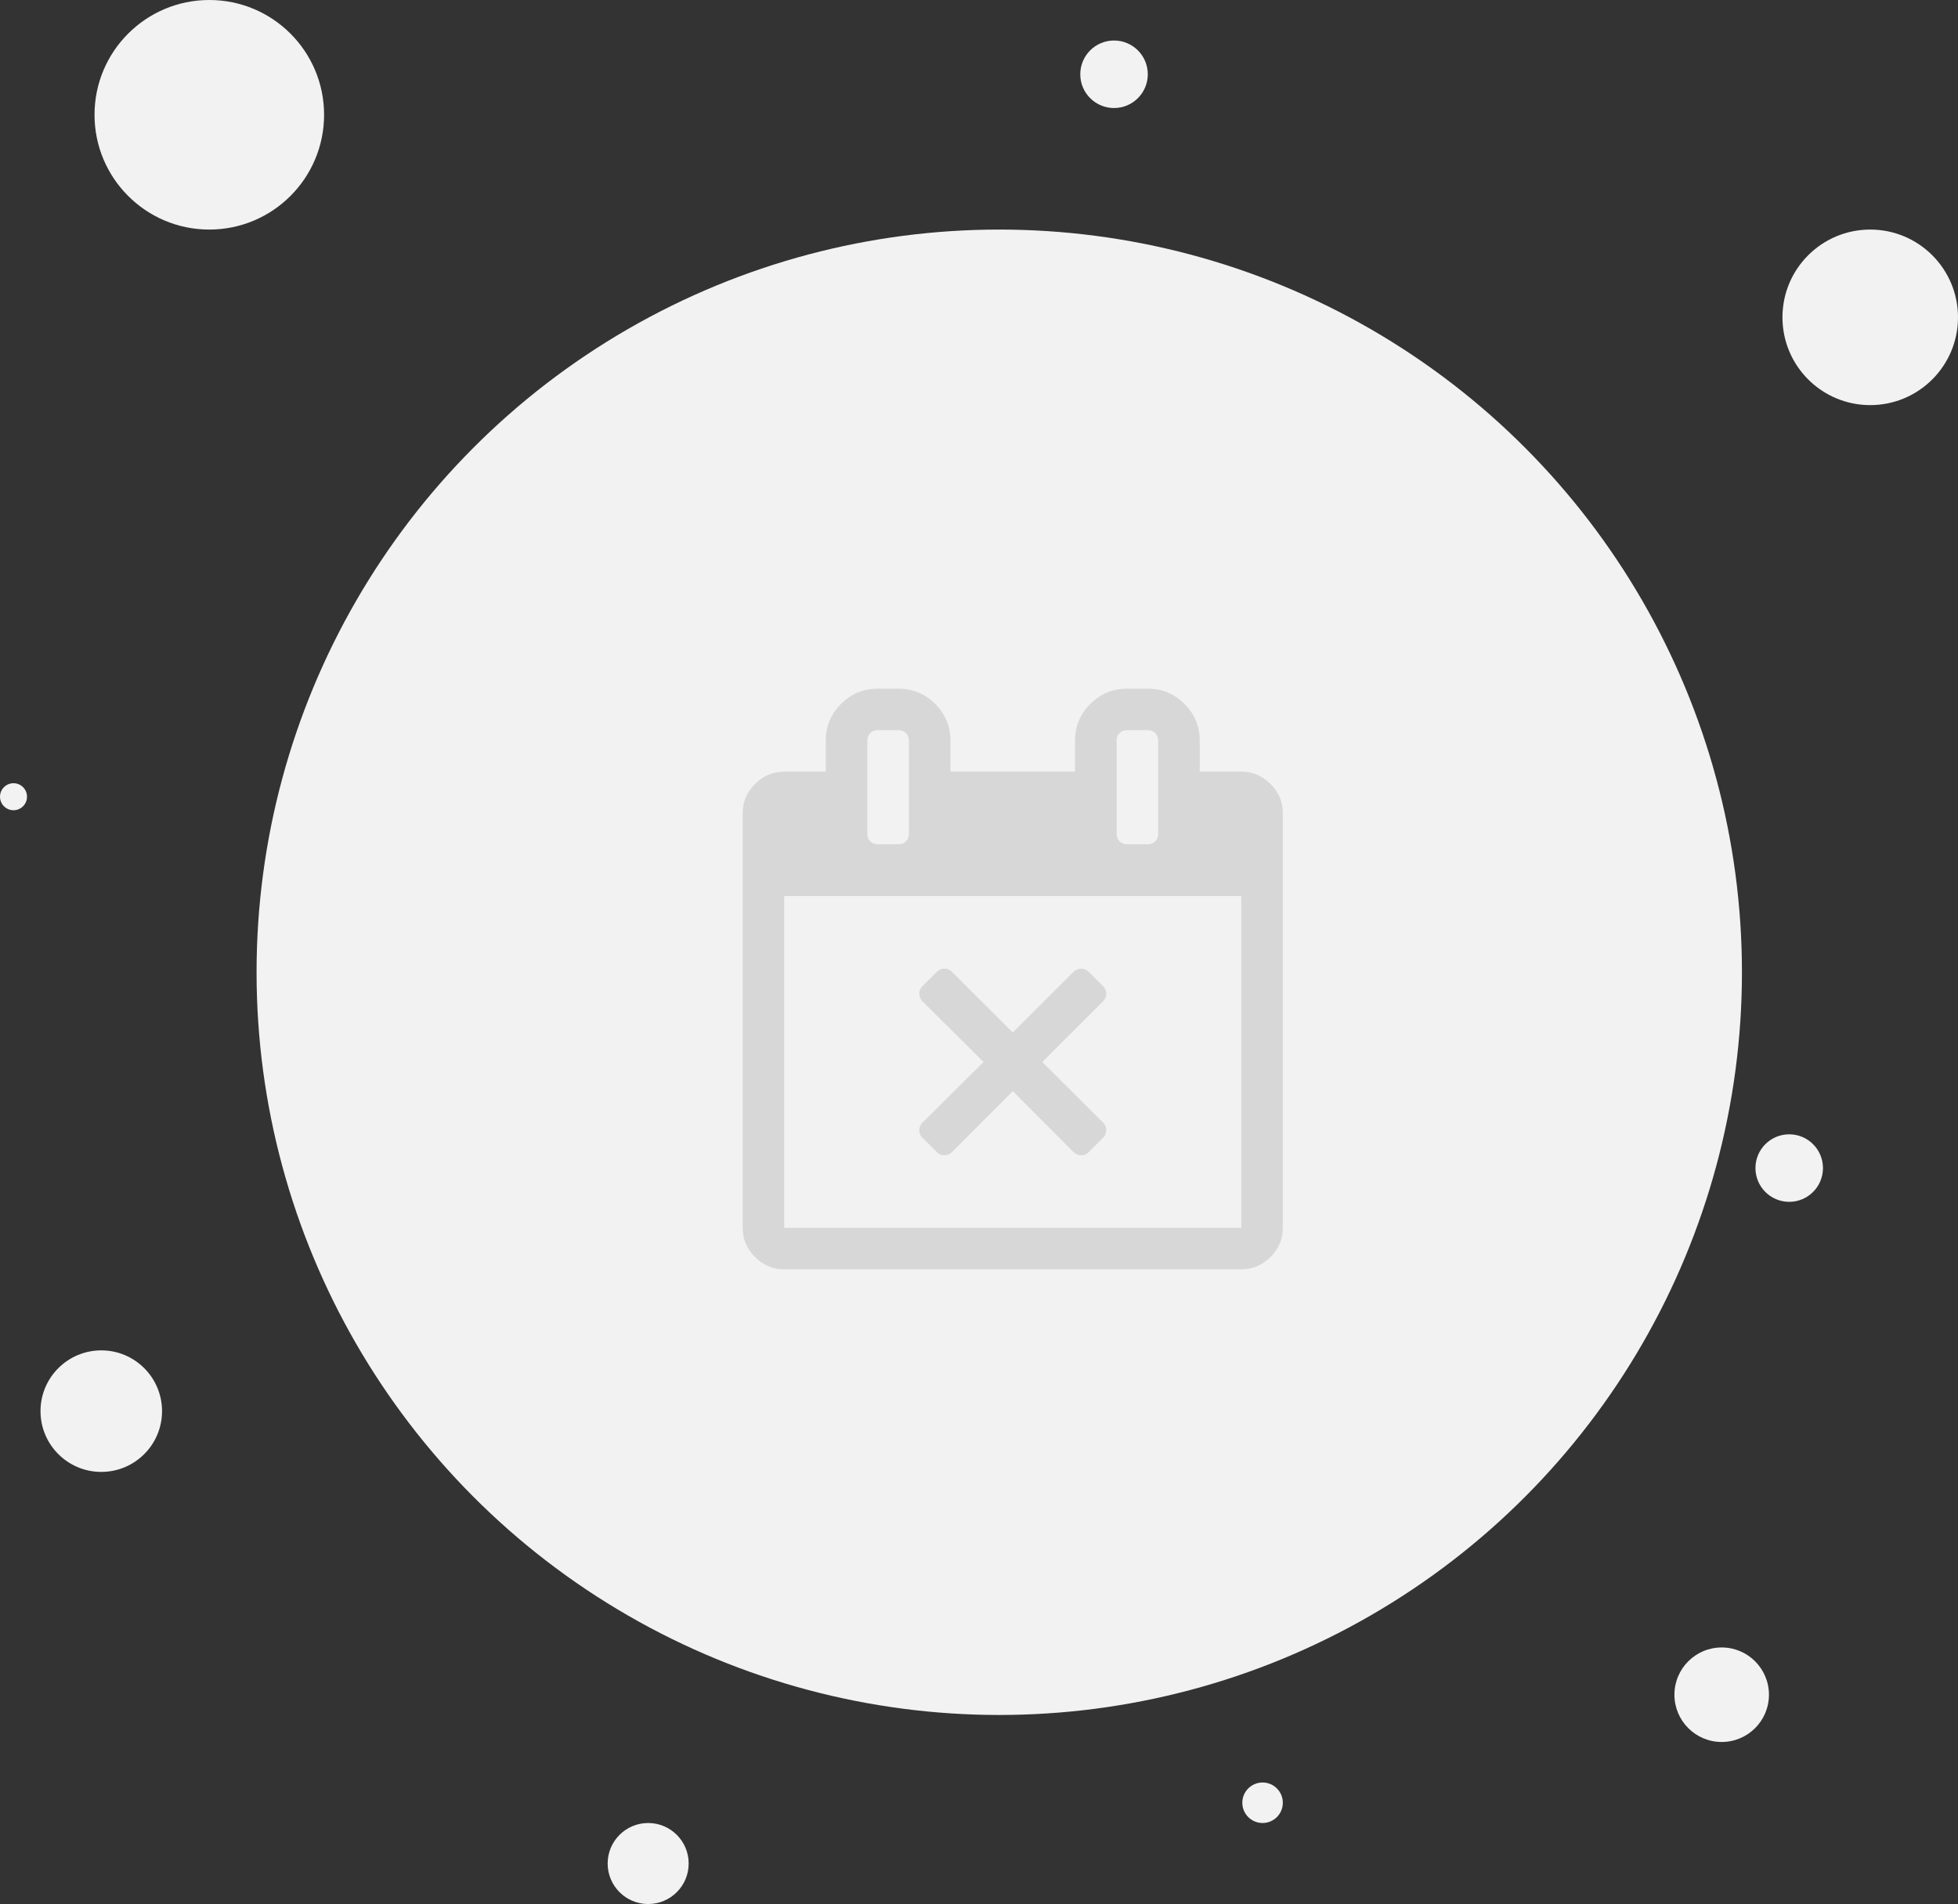 <svg width="145" height="141" viewBox="0 0 145 141" fill="none" xmlns="http://www.w3.org/2000/svg">
<rect x="0" y="0" width="145" height="141" fill="#333333" stroke="none"/>
<circle cx="74" cy="72" r="55" fill="#F2F2F2"/>
<circle cx="138.5" cy="23.5" r="6.5" fill="#F2F2F2"/>
<circle cx="132.5" cy="86.5" r="2.5" fill="#F2F2F2"/>
<circle cx="127.5" cy="125.5" r="3.5" fill="#F2F2F2"/>
<circle cx="93.5" cy="133.5" r="1.5" fill="#F2F2F2"/>
<circle cx="82.5" cy="5.5" r="2.5" fill="#F2F2F2"/>
<circle cx="15.5" cy="8.5" r="8.5" fill="#F2F2F2"/>
<circle cx="7.5" cy="104.5" r="4.5" fill="#F2F2F2"/>
<circle cx="48" cy="138" r="3" fill="#F2F2F2"/>
<circle cx="1" cy="59" r="1" fill="#F2F2F2"/>
<path d="M81.707 84.234L80.601 85.338C80.457 85.482 80.28 85.554 80.072 85.554C79.864 85.554 79.68 85.482 79.519 85.338L75 80.802L70.481 85.338C70.32 85.482 70.136 85.554 69.928 85.554C69.72 85.554 69.543 85.482 69.399 85.338L68.293 84.234C68.149 84.09 68.077 83.914 68.077 83.706C68.077 83.498 68.149 83.314 68.293 83.154L72.837 78.643L68.293 74.132C68.149 73.972 68.077 73.788 68.077 73.58C68.077 73.372 68.149 73.196 68.293 73.052L69.399 71.948C69.543 71.804 69.72 71.732 69.928 71.732C70.136 71.732 70.32 71.804 70.481 71.948L75 76.459L79.519 71.948C79.68 71.804 79.864 71.732 80.072 71.732C80.28 71.732 80.457 71.804 80.601 71.948L81.707 73.052C81.851 73.196 81.923 73.372 81.923 73.58C81.923 73.788 81.851 73.972 81.707 74.132L77.188 78.643L81.707 83.154C81.851 83.314 81.923 83.498 81.923 83.706C81.923 83.914 81.851 84.09 81.707 84.234ZM58.077 90.929H91.923V66.357H58.077V90.929ZM67.308 61.75V54.839C67.308 54.615 67.236 54.431 67.091 54.287C66.947 54.143 66.763 54.071 66.538 54.071H65C64.776 54.071 64.591 54.143 64.447 54.287C64.303 54.431 64.231 54.615 64.231 54.839V61.75C64.231 61.974 64.303 62.158 64.447 62.302C64.591 62.446 64.776 62.518 65 62.518H66.538C66.763 62.518 66.947 62.446 67.091 62.302C67.236 62.158 67.308 61.974 67.308 61.75ZM85.769 61.75V54.839C85.769 54.615 85.697 54.431 85.553 54.287C85.409 54.143 85.224 54.071 85 54.071H83.462C83.237 54.071 83.053 54.143 82.909 54.287C82.764 54.431 82.692 54.615 82.692 54.839V61.75C82.692 61.974 82.764 62.158 82.909 62.302C83.053 62.446 83.237 62.518 83.462 62.518H85C85.224 62.518 85.409 62.446 85.553 62.302C85.697 62.158 85.769 61.974 85.769 61.75ZM95 60.214V90.929C95 91.76 94.695 92.48 94.087 93.088C93.478 93.696 92.756 94 91.923 94H58.077C57.244 94 56.522 93.696 55.913 93.088C55.304 92.48 55 91.76 55 90.929V60.214C55 59.382 55.304 58.663 55.913 58.055C56.522 57.447 57.244 57.143 58.077 57.143H61.154V54.839C61.154 53.783 61.53 52.88 62.284 52.128C63.037 51.376 63.942 51 65 51H66.538C67.596 51 68.502 51.376 69.255 52.128C70.008 52.88 70.385 53.783 70.385 54.839V57.143H79.615V54.839C79.615 53.783 79.992 52.88 80.745 52.128C81.498 51.376 82.404 51 83.462 51H85C86.058 51 86.963 51.376 87.716 52.128C88.47 52.88 88.846 53.783 88.846 54.839V57.143H91.923C92.756 57.143 93.478 57.447 94.087 58.055C94.695 58.663 95 59.382 95 60.214Z" fill="#D7D7D7"/>
</svg>
